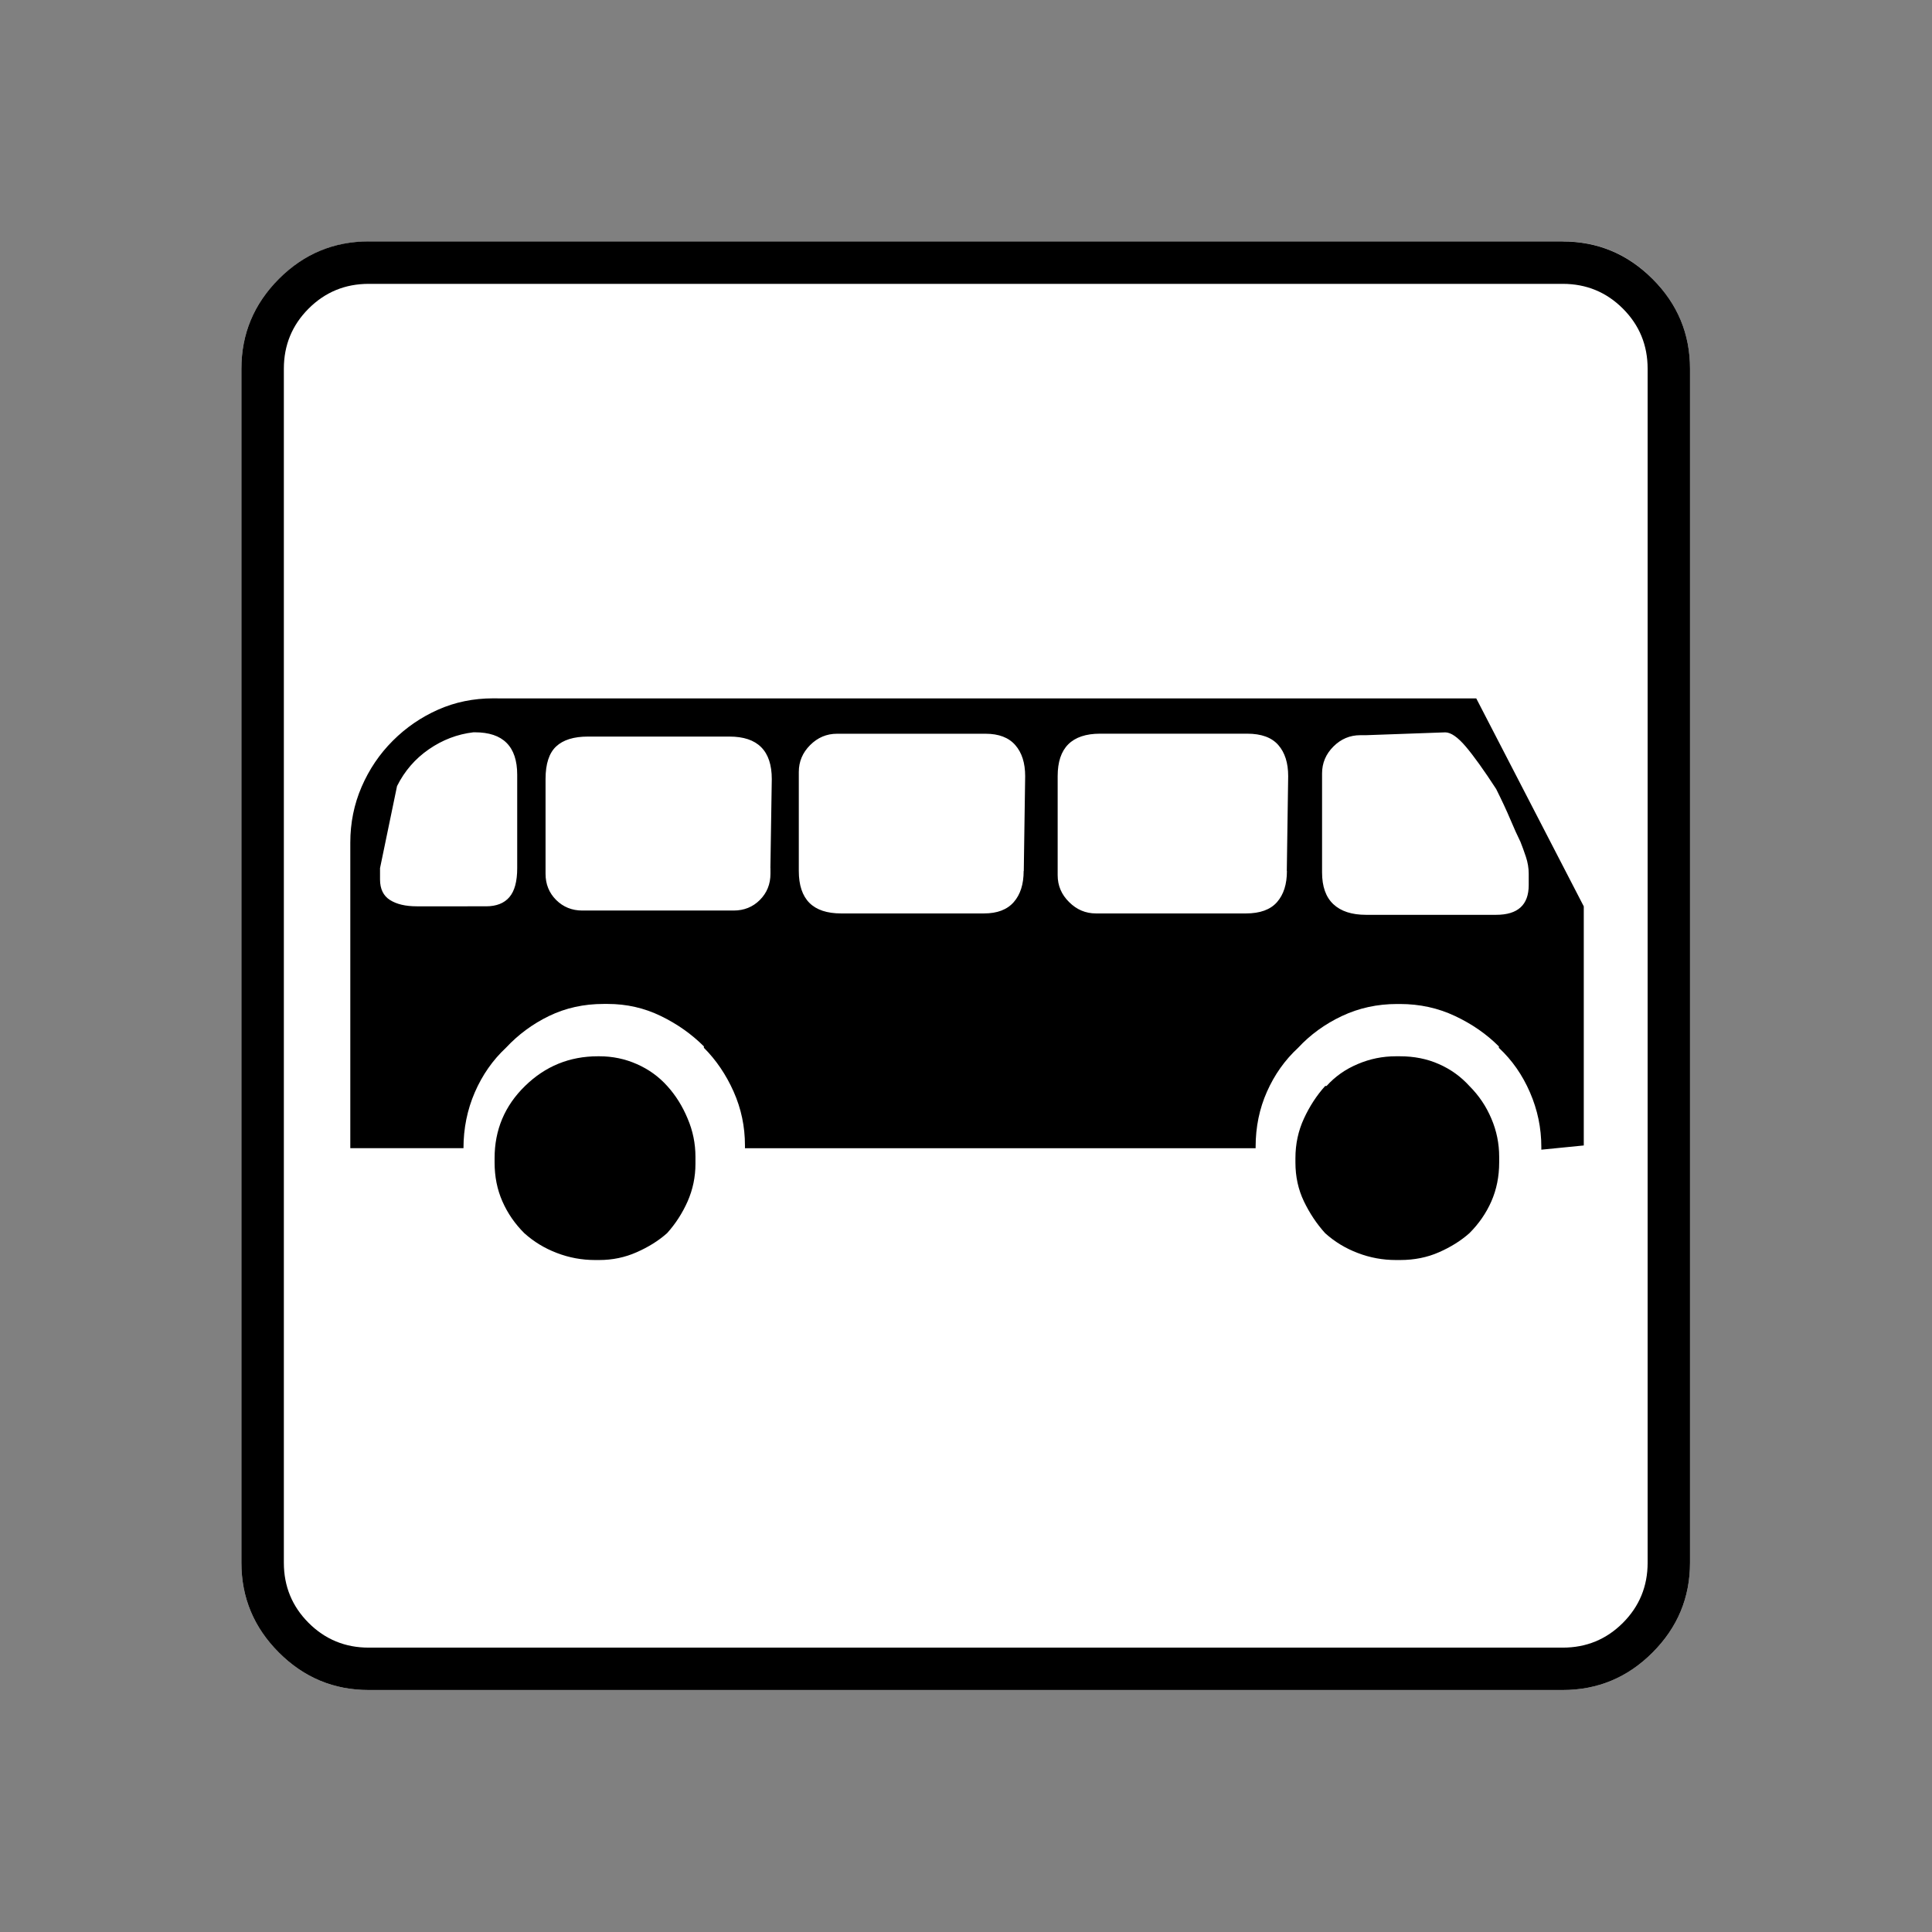 <?xml version="1.0" encoding="UTF-8" standalone="no"?>
<svg
   xmlns:dc="http://purl.org/dc/elements/1.1/"
   xmlns:cc="http://creativecommons.org/ns#"
   xmlns:rdf="http://www.w3.org/1999/02/22-rdf-syntax-ns#"
   xmlns:svg="http://www.w3.org/2000/svg"
   xmlns="http://www.w3.org/2000/svg"
   xmlns:sodipodi="http://sodipodi.sourceforge.net/DTD/sodipodi-0.dtd"
   xmlns:inkscape="http://www.inkscape.org/namespaces/inkscape"
   width="20"
   height="20"
   viewBox="0 0 20 20"
   version="1.2"
   id="svg38"
   sodipodi:docname="60203070231.svg"
   inkscape:version="0.92.4 (5da689c313, 2019-01-14)">
  <rect x="0" y="0" width="20" height="20" fill="#808080" stroke="none"/>
  <sodipodi:namedview
     pagecolor="#ffffff"
     bordercolor="#666666"
     borderopacity="1"
     objecttolerance="10"
     gridtolerance="10"
     guidetolerance="10"
     inkscape:pageopacity="0"
     inkscape:pageshadow="2"
     inkscape:window-width="1920"
     inkscape:window-height="1017"
     id="namedview40"
     showgrid="false"
     inkscape:zoom="11.8"
     inkscape:cx="-5.2542373"
     inkscape:cy="10"
     inkscape:window-x="-8"
     inkscape:window-y="-8"
     inkscape:window-maximized="1"
     inkscape:current-layer="svg38" />
  <title
     id="title2">Qt SVG Document</title>
  <desc
     id="desc4">Generated with Qt</desc>
  <defs
     id="defs6" />
  <g
     id="g36"
     transform="matrix(0.652,0,0,0.652,-0.435,-0.435)"
     style="fill:none;fill-rule:evenodd;stroke:#000000;stroke-width:1;stroke-linecap:square;stroke-linejoin:bevel">
    <g
       transform="translate(16,16)"
       font-size="8.25"
       font-weight="400"
       font-style="normal"
       id="g8"
       style="font-style:normal;font-weight:400;font-size:8.25px;font-family:'MS Shell Dlg 2';fill:none;stroke:#000000;stroke-width:1;stroke-linecap:square;stroke-linejoin:bevel;stroke-opacity:1" />
    <g
       transform="matrix(1.333,0,0,1.333,16,16)"
       font-size="8.25"
       font-weight="400"
       font-style="normal"
       id="g10"
       style="font-style:normal;font-weight:400;font-size:8.25px;font-family:'MS Shell Dlg 2';fill:none;stroke:#000000;stroke-width:1;stroke-linecap:square;stroke-linejoin:bevel;stroke-opacity:1" />
    <g
       transform="translate(4.5,23.188)"
       font-size="17.008"
       font-weight="400"
       font-style="normal"
       id="g14"
       style="font-style:normal;font-weight:400;font-size:17.008px;font-family:icomoon;fill:#ffffff;fill-opacity:1;stroke:none">
      <path
         d="M 2.021,-18.688 H 20.979 c 0.554,0 1.03,0.198 1.426,0.595 C 22.802,-17.695 23,-17.22 23,-16.666 V 2.291 C 23,2.845 22.802,3.32 22.405,3.717 22.008,4.114 21.533,4.312 20.979,4.312 H 2.021 C 1.467,4.312 0.992,4.114 0.595,3.717 0.198,3.32 0,2.845 0,2.291 V -16.666 c 0,-0.554 0.198,-1.03 0.595,-1.426 0.397,-0.397 0.872,-0.595 1.426,-0.595"
         id="path12"
         inkscape:connector-curvature="0"
         style="vector-effect:none;fill-rule:nonzero" />
    </g>
    <g
       transform="matrix(1.333,0,0,1.333,16,16)"
       font-size="8.25"
       font-weight="400"
       font-style="normal"
       id="g16"
       style="font-style:normal;font-weight:400;font-size:8.25px;font-family:'MS Shell Dlg 2';fill:none;stroke:#000000;stroke-width:1;stroke-linecap:square;stroke-linejoin:bevel;stroke-opacity:1" />
    <g
       transform="translate(16,16)"
       font-size="8.25"
       font-weight="400"
       font-style="normal"
       id="g18"
       style="font-style:normal;font-weight:400;font-size:8.25px;font-family:'MS Shell Dlg 2';fill:none;stroke:#000000;stroke-width:1;stroke-linecap:square;stroke-linejoin:bevel;stroke-opacity:1" />
    <g
       font-size="8.25"
       font-weight="400"
       font-style="normal"
       id="g20"
       style="font-style:normal;font-weight:400;font-size:8.25px;font-family:'MS Shell Dlg 2';fill:none;stroke:#000000;stroke-width:1;stroke-linecap:square;stroke-linejoin:bevel;stroke-opacity:1" />
    <g
       transform="translate(16,16)"
       font-size="8.25"
       font-weight="400"
       font-style="normal"
       id="g22"
       style="font-style:normal;font-weight:400;font-size:8.25px;font-family:'MS Shell Dlg 2';fill:none;stroke:#000000;stroke-width:1;stroke-linecap:square;stroke-linejoin:bevel;stroke-opacity:1" />
    <g
       transform="matrix(1.333,0,0,1.333,16,16)"
       font-size="8.25"
       font-weight="400"
       font-style="normal"
       id="g24"
       style="font-style:normal;font-weight:400;font-size:8.25px;font-family:'MS Shell Dlg 2';fill:none;stroke:#000000;stroke-width:1;stroke-linecap:square;stroke-linejoin:bevel;stroke-opacity:1" />
    <g
       transform="translate(4.5,23.188)"
       font-size="17.008"
       font-weight="400"
       font-style="normal"
       id="g28"
       style="font-style:normal;font-weight:400;font-size:17.008px;font-family:icomoon;fill:#000000;fill-opacity:1;stroke:none">
      <path
         d="m 20.979,-18.014 c 0.374,0 0.693,0.131 0.955,0.393 0.262,0.262 0.393,0.58 0.393,0.955 V 2.291 c 0,0.374 -0.131,0.693 -0.393,0.955 -0.262,0.262 -0.58,0.393 -0.955,0.393 H 2.021 C 1.647,3.639 1.329,3.508 1.067,3.246 0.805,2.984 0.674,2.665 0.674,2.291 V -16.666 c 0,-0.374 0.131,-0.693 0.393,-0.955 0.262,-0.262 0.58,-0.393 0.955,-0.393 H 20.979 m 0,-0.674 H 2.021 c -0.554,0 -1.029,0.198 -1.426,0.595 C 0.198,-17.695 0,-17.22 0,-16.666 V 2.291 C 0,2.845 0.198,3.32 0.595,3.717 0.992,4.114 1.467,4.312 2.021,4.312 H 20.979 c 0.554,0 1.03,-0.198 1.426,-0.595 C 22.802,3.32 23,2.845 23,2.291 V -16.666 c 0,-0.554 -0.198,-1.03 -0.595,-1.426 -0.397,-0.397 -0.872,-0.595 -1.426,-0.595 M 18.373,-5.75 c -0.015,0 -0.022,0 -0.022,0 0,0 -0.007,0 -0.022,0 -0.21,0 -0.412,0.041 -0.606,0.124 -0.195,0.082 -0.359,0.198 -0.494,0.348 h -0.022 c -0.135,0.15 -0.247,0.322 -0.337,0.517 -0.09,0.195 -0.135,0.404 -0.135,0.629 0,0.015 0,0.026 0,0.034 0,0.007 0,0.019 0,0.034 0,0.225 0.045,0.43 0.135,0.618 0.09,0.187 0.202,0.356 0.337,0.505 0.15,0.135 0.322,0.24 0.517,0.314 0.195,0.075 0.397,0.112 0.606,0.112 0,0 0.004,0 0.011,0 0.007,0 0.019,0 0.034,0 0,0 0.004,0 0.011,0 0.007,0 0.011,0 0.011,0 0.225,0 0.43,-0.041 0.618,-0.124 0.187,-0.082 0.348,-0.183 0.483,-0.303 0.15,-0.15 0.266,-0.318 0.348,-0.505 0.082,-0.187 0.124,-0.393 0.124,-0.618 0,0 0,-0.007 0,-0.022 0,-0.015 0,-0.03 0,-0.045 0,0 0,-0.007 0,-0.022 0,-0.21 -0.041,-0.412 -0.124,-0.606 -0.082,-0.195 -0.198,-0.367 -0.348,-0.517 C 19.361,-5.428 19.2,-5.544 19.013,-5.626 18.826,-5.709 18.62,-5.75 18.395,-5.75 c 0,0 -0.004,0 -0.011,0 -0.007,0 -0.011,0 -0.011,0 m -12.713,0 c -0.449,0 -0.835,0.157 -1.157,0.472 -0.322,0.314 -0.483,0.696 -0.483,1.146 0,0.015 0,0.026 0,0.034 0,0.007 0,0.019 0,0.034 0,0.225 0.041,0.43 0.124,0.618 0.082,0.187 0.198,0.356 0.348,0.505 0.15,0.135 0.322,0.24 0.517,0.314 0.195,0.075 0.397,0.112 0.606,0.112 0.015,0 0.022,0 0.022,0 0,0 0.007,0 0.022,0 0,0 0.004,0 0.011,0 0.007,0 0.011,0 0.011,0 0.21,0 0.408,-0.041 0.595,-0.124 0.187,-0.082 0.348,-0.183 0.483,-0.303 0.135,-0.15 0.243,-0.318 0.326,-0.505 0.082,-0.187 0.124,-0.386 0.124,-0.595 0,-0.015 0,-0.03 0,-0.045 0,-0.015 0,-0.03 0,-0.045 0,0 0,-0.004 0,-0.011 0,-0.007 0,-0.011 0,-0.011 0,-0.21 -0.041,-0.412 -0.124,-0.606 C 7.004,-4.956 6.896,-5.129 6.761,-5.278 6.626,-5.428 6.465,-5.544 6.278,-5.626 6.091,-5.709 5.892,-5.75 5.683,-5.75 c 0,0 -0.004,0 -0.011,0 -0.007,0 -0.011,0 -0.011,0 m -1.595,-5.683 c -0.015,0 -0.026,0 -0.034,0 -0.007,0 -0.019,0 -0.034,0 -0.314,0 -0.606,0.06 -0.876,0.18 -0.27,0.12 -0.509,0.284 -0.719,0.494 -0.21,0.21 -0.374,0.453 -0.494,0.73 -0.12,0.277 -0.18,0.573 -0.18,0.887 0,0.015 0,0.022 0,0.022 0,0 0,0.007 0,0.022 v 4.807 h 1.797 c 0,-0.314 0.06,-0.61 0.18,-0.887 C 3.826,-5.454 3.991,-5.69 4.2,-5.885 4.395,-6.094 4.623,-6.263 4.885,-6.39 5.147,-6.517 5.436,-6.581 5.75,-6.581 c 0,0 0.004,0 0.011,0 0.007,0 0.011,0 0.011,0 0.015,0 0.022,0 0.022,0 0,0 0.007,0 0.022,0 0.299,0 0.58,0.064 0.842,0.191 0.262,0.127 0.49,0.288 0.685,0.483 v 0.022 c 0.195,0.195 0.352,0.427 0.472,0.696 0.12,0.27 0.18,0.554 0.18,0.854 0,0.015 0,0.026 0,0.034 0,0.007 0,0.011 0,0.011 h 8.108 c 0,0 0,-0.004 0,-0.011 0,-0.007 0,-0.011 0,-0.011 0,-0.314 0.06,-0.606 0.18,-0.876 0.12,-0.27 0.284,-0.502 0.494,-0.696 0.195,-0.21 0.427,-0.378 0.696,-0.505 0.27,-0.127 0.561,-0.191 0.876,-0.191 0,0 0.004,0 0.011,0 0.007,0 0.011,0 0.011,0 0,0 0.004,0 0.011,0 0.007,0 0.011,0 0.011,0 0.315,0 0.607,0.064 0.876,0.191 0.27,0.127 0.502,0.288 0.696,0.483 v 0.022 c 0.21,0.195 0.374,0.431 0.494,0.708 0.12,0.277 0.18,0.565 0.18,0.865 0,0.015 0,0.022 0,0.022 0,0 0,0.007 0,0.022 l 0.674,-0.067 v -3.796 l -1.707,-3.302 H 4.065 m 0.314,2.695 c 0,0.21 -0.041,0.363 -0.124,0.46 -0.082,0.097 -0.206,0.146 -0.371,0.146 H 2.785 c -0.18,0 -0.322,-0.034 -0.427,-0.101 -0.105,-0.067 -0.157,-0.176 -0.157,-0.326 0,-0.045 0,-0.082 0,-0.112 0,-0.03 0,-0.052 0,-0.067 L 2.471,-10.04 c 0.12,-0.24 0.288,-0.434 0.505,-0.584 0.217,-0.15 0.453,-0.24 0.708,-0.27 h 0.022 c 0.225,0 0.393,0.056 0.505,0.169 0.112,0.112 0.168,0.281 0.168,0.505 v 1.482 m 4.021,0 c 0,0.015 0,0.03 0,0.045 0,0.015 0,0.03 0,0.045 0,0.165 -0.056,0.303 -0.168,0.416 -0.112,0.112 -0.251,0.168 -0.416,0.168 -0.015,0 -0.03,0 -0.045,0 -0.015,0 -0.03,0 -0.045,0 H 5.503 c -0.015,0 -0.03,0 -0.045,0 -0.015,0 -0.03,0 -0.045,0 -0.165,0 -0.303,-0.056 -0.416,-0.168 C 4.885,-8.344 4.829,-8.483 4.829,-8.647 c 0,-0.015 0,-0.03 0,-0.045 0,-0.015 0,-0.03 0,-0.045 v -1.415 c 0,-0.24 0.056,-0.412 0.168,-0.517 0.112,-0.105 0.281,-0.157 0.505,-0.157 h 2.246 c 0.225,0 0.393,0.056 0.505,0.169 0.112,0.112 0.168,0.281 0.168,0.505 l -0.022,1.415 m 4.021,0.045 c 0,0.21 -0.052,0.374 -0.157,0.494 -0.105,0.12 -0.262,0.18 -0.472,0.18 H 9.523 c -0.225,0 -0.393,-0.056 -0.505,-0.168 C 8.906,-8.299 8.85,-8.468 8.85,-8.692 v -1.505 c 0,0 0,-0.007 0,-0.022 0,-0.015 0,-0.03 0,-0.045 0,-0.165 0.06,-0.307 0.18,-0.427 0.12,-0.12 0.262,-0.18 0.427,-0.18 0.015,0 0.03,0 0.045,0 0.015,0 0.022,0 0.022,0 h 2.291 c 0.21,0 0.367,0.06 0.472,0.18 0.105,0.12 0.157,0.284 0.157,0.494 l -0.022,1.505 m 4.178,0 c 0,0.21 -0.052,0.374 -0.157,0.494 -0.105,0.12 -0.27,0.18 -0.494,0.18 h -2.313 c 0,0 -0.007,0 -0.022,0 -0.015,0 -0.03,0 -0.045,0 -0.165,0 -0.307,-0.06 -0.427,-0.18 C 13.02,-8.318 12.96,-8.46 12.96,-8.625 c 0,-0.015 0,-0.03 0,-0.045 0,-0.015 0,-0.03 0,-0.045 v 0.022 -1.505 c 0,-0.225 0.056,-0.393 0.168,-0.505 0.112,-0.112 0.281,-0.169 0.505,-0.169 h 2.336 c 0.225,0 0.389,0.06 0.494,0.18 0.105,0.12 0.157,0.284 0.157,0.494 l -0.022,1.505 m 3.706,-0.472 c 0.03,0.075 0.06,0.157 0.09,0.247 0.03,0.09 0.045,0.18 0.045,0.27 v 0.18 c 0,0.314 -0.172,0.472 -0.517,0.472 h -2.067 c -0.225,0 -0.397,-0.056 -0.517,-0.168 -0.12,-0.112 -0.18,-0.281 -0.18,-0.505 v -1.505 c 0,0 0,-0.007 0,-0.022 0,-0.015 0,-0.03 0,-0.045 0,-0.165 0.06,-0.307 0.18,-0.427 0.12,-0.12 0.262,-0.18 0.427,-0.18 0.015,0 0.03,0 0.045,0 0.015,0 0.03,0 0.045,0 l 1.258,-0.045 c 0.09,0 0.198,0.075 0.326,0.225 0.127,0.15 0.288,0.374 0.483,0.674 0.09,0.18 0.165,0.341 0.225,0.483 0.06,0.142 0.112,0.258 0.157,0.348"
         id="path26"
         inkscape:connector-curvature="0"
         style="vector-effect:none;fill-rule:nonzero" />
    </g>
    <g
       transform="matrix(1.333,0,0,1.333,16,16)"
       font-size="8.25"
       font-weight="400"
       font-style="normal"
       id="g30"
       style="font-style:normal;font-weight:400;font-size:8.25px;font-family:'MS Shell Dlg 2';fill:none;stroke:#000000;stroke-width:1;stroke-linecap:square;stroke-linejoin:bevel;stroke-opacity:1" />
    <g
       transform="translate(16,16)"
       font-size="8.25"
       font-weight="400"
       font-style="normal"
       id="g32"
       style="font-style:normal;font-weight:400;font-size:8.25px;font-family:'MS Shell Dlg 2';fill:none;stroke:#000000;stroke-width:1;stroke-linecap:square;stroke-linejoin:bevel;stroke-opacity:1" />
    <g
       font-size="8.25"
       font-weight="400"
       font-style="normal"
       id="g34"
       style="font-style:normal;font-weight:400;font-size:8.25px;font-family:'MS Shell Dlg 2';fill:none;stroke:#000000;stroke-width:1;stroke-linecap:square;stroke-linejoin:bevel;stroke-opacity:1" />
  </g>
</svg>
